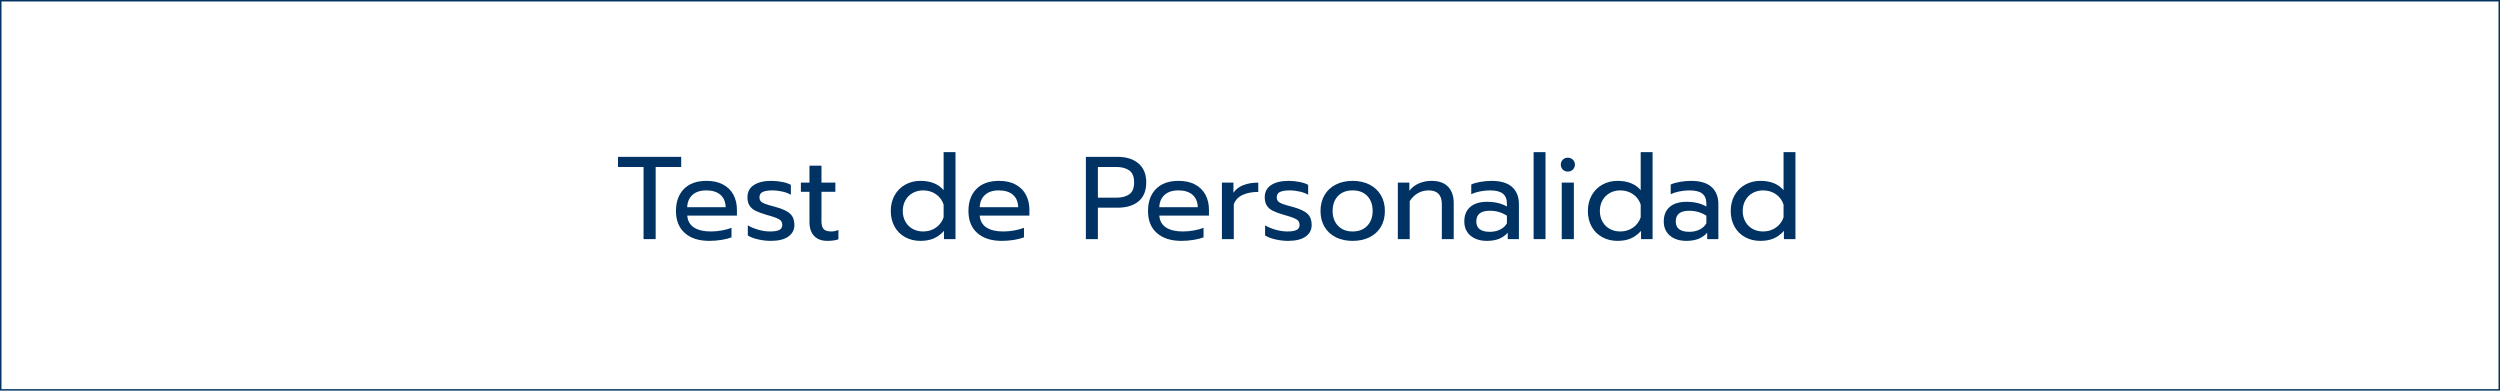 <?xml version="1.0" encoding="utf-8"?>
<!-- Generator: Adobe Illustrator 24.0.1, SVG Export Plug-In . SVG Version: 6.00 Build 0)  -->
<svg version="1.1" id="Capa_1" xmlns="http://www.w3.org/2000/svg" xmlns:xlink="http://www.w3.org/1999/xlink" x="0px" y="0px"
	 viewBox="0 0 424.91 66.39" style="enable-background:new 0 0 424.91 66.39;" xml:space="preserve">
<style type="text/css">
	.st0{fill:#003264;}
</style>
<g>
	<path class="st0" d="M424.91,66.39H0V0h424.91V66.39z M0.25,66.14h424.41V0.25H0.25V66.14z"/>
</g>
<g>
	<path class="st0" d="M109.38,28.38h-4.34v-1.72h10.74v1.72h-4.34v12.26h-2.06V28.38z"/>
	<path class="st0" d="M116.4,39.61c-1.01-0.89-1.51-2.14-1.51-3.75c0-1.57,0.45-2.82,1.35-3.74c0.9-0.92,2.18-1.38,3.85-1.38
		c1.11,0,2.05,0.21,2.82,0.63c0.77,0.42,1.36,1,1.75,1.74c0.39,0.74,0.59,1.58,0.59,2.53v1h-8.44c0.07,0.91,0.45,1.58,1.15,2.03
		c0.7,0.45,1.65,0.67,2.85,0.67c0.61,0,1.23-0.06,1.86-0.17c0.63-0.11,1.18-0.26,1.66-0.45v1.62c-0.43,0.17-0.99,0.32-1.69,0.43
		c-0.7,0.11-1.39,0.17-2.07,0.17C118.79,40.94,117.4,40.5,116.4,39.61z M123.34,35.22c-0.03-0.91-0.32-1.61-0.89-2.11
		c-0.57-0.5-1.37-0.75-2.41-0.75c-1.01,0-1.8,0.26-2.36,0.78c-0.56,0.52-0.85,1.21-0.88,2.08H123.34z"/>
	<path class="st0" d="M128.86,40.69c-0.75-0.17-1.33-0.39-1.76-0.67V38.3c0.52,0.31,1.12,0.56,1.8,0.75
		c0.68,0.19,1.34,0.29,1.98,0.29c0.72,0,1.25-0.09,1.58-0.26c0.33-0.17,0.5-0.45,0.5-0.84c0-0.29-0.08-0.53-0.23-0.71
		c-0.15-0.18-0.41-0.34-0.78-0.49s-0.92-0.32-1.65-0.52c-0.79-0.23-1.41-0.46-1.87-0.69s-0.81-0.53-1.04-0.89
		c-0.23-0.36-0.35-0.83-0.35-1.4c0-0.92,0.36-1.62,1.09-2.09c0.73-0.47,1.7-0.71,2.93-0.71c0.64,0,1.27,0.06,1.88,0.18
		s1.11,0.29,1.48,0.5v1.68c-0.39-0.23-0.86-0.41-1.43-0.54c-0.57-0.13-1.14-0.2-1.73-0.2c-0.71,0-1.25,0.09-1.62,0.26
		c-0.37,0.17-0.56,0.48-0.56,0.92c0,0.28,0.08,0.51,0.24,0.68c0.16,0.17,0.42,0.32,0.77,0.45c0.35,0.13,0.92,0.29,1.69,0.49
		c1.21,0.33,2.06,0.73,2.53,1.18s0.71,1.08,0.71,1.88c0,0.83-0.34,1.49-1.02,1.98c-0.68,0.49-1.69,0.74-3.02,0.74
		C130.32,40.94,129.61,40.86,128.86,40.69z"/>
	<path class="st0" d="M138.37,40.1c-0.53-0.56-0.79-1.35-0.79-2.38V32.6h-1.46v-1.56h1.46v-2.88h2.04v2.88h2.36v1.56h-2.36v4.98
		c0,0.64,0.12,1.09,0.37,1.36c0.25,0.27,0.7,0.4,1.35,0.4c0.39,0,0.77-0.09,1.16-0.26v1.6c-0.51,0.17-1.13,0.26-1.88,0.26
		C139.65,40.94,138.9,40.66,138.37,40.1z"/>
	<path class="st0" d="M153.85,40.31c-0.77-0.42-1.37-1.01-1.8-1.78c-0.43-0.77-0.65-1.66-0.65-2.67c0-1,0.22-1.89,0.65-2.66
		c0.43-0.77,1.03-1.38,1.8-1.81c0.77-0.43,1.63-0.65,2.59-0.65c1.73,0,3.05,0.53,3.94,1.58v-6.46h2.02v14.78h-1.96v-1.4
		c-0.53,0.59-1.12,1.02-1.75,1.29c-0.63,0.27-1.38,0.41-2.25,0.41C155.48,40.94,154.62,40.73,153.85,40.31z M159.07,38.69
		c0.62-0.43,1.06-1.02,1.31-1.75v-2.16c-0.23-0.73-0.66-1.32-1.29-1.76c-0.63-0.44-1.36-0.66-2.19-0.66c-0.65,0-1.24,0.15-1.77,0.44
		s-0.94,0.71-1.24,1.24c-0.3,0.53-0.45,1.14-0.45,1.82c0,0.68,0.15,1.29,0.45,1.82c0.3,0.53,0.71,0.94,1.24,1.23
		c0.53,0.29,1.12,0.43,1.77,0.43C157.73,39.34,158.45,39.12,159.07,38.69z"/>
	<path class="st0" d="M166.11,39.61c-1.01-0.89-1.51-2.14-1.51-3.75c0-1.57,0.45-2.82,1.35-3.74c0.9-0.92,2.18-1.38,3.85-1.38
		c1.11,0,2.05,0.21,2.82,0.63c0.77,0.42,1.36,1,1.75,1.74c0.39,0.74,0.59,1.58,0.59,2.53v1h-8.44c0.07,0.91,0.45,1.58,1.15,2.03
		c0.7,0.45,1.65,0.67,2.85,0.67c0.61,0,1.23-0.06,1.86-0.17c0.63-0.11,1.18-0.26,1.66-0.45v1.62c-0.43,0.17-0.99,0.32-1.69,0.43
		c-0.7,0.11-1.39,0.17-2.07,0.17C168.51,40.94,167.12,40.5,166.11,39.61z M173.06,35.22c-0.03-0.91-0.32-1.61-0.89-2.11
		c-0.57-0.5-1.37-0.75-2.41-0.75c-1.01,0-1.8,0.26-2.36,0.78c-0.56,0.52-0.85,1.21-0.88,2.08H173.06z"/>
	<path class="st0" d="M184.56,26.66h5.38c1.51,0,2.7,0.38,3.57,1.13c0.87,0.75,1.31,1.82,1.31,3.21c0,1.41-0.43,2.48-1.3,3.21
		s-2.06,1.09-3.58,1.09h-3.34v5.34h-2.04V26.66z M189.72,33.6c0.93,0,1.67-0.19,2.22-0.58c0.55-0.39,0.82-1.06,0.82-2.02
		s-0.27-1.64-0.82-2.03c-0.55-0.39-1.29-0.59-2.22-0.59h-3.12v5.22H189.72z"/>
	<path class="st0" d="M196.63,39.61c-1.01-0.89-1.51-2.14-1.51-3.75c0-1.57,0.45-2.82,1.35-3.74c0.9-0.92,2.18-1.38,3.85-1.38
		c1.11,0,2.05,0.21,2.82,0.63c0.77,0.42,1.36,1,1.75,1.74c0.39,0.74,0.59,1.58,0.59,2.53v1h-8.44c0.07,0.91,0.45,1.58,1.15,2.03
		c0.7,0.45,1.65,0.67,2.85,0.67c0.61,0,1.23-0.06,1.86-0.17c0.63-0.11,1.18-0.26,1.66-0.45v1.62c-0.43,0.17-0.99,0.32-1.69,0.43
		c-0.7,0.11-1.39,0.17-2.07,0.17C199.03,40.94,197.64,40.5,196.63,39.61z M203.58,35.22c-0.03-0.91-0.32-1.61-0.89-2.11
		c-0.57-0.5-1.37-0.75-2.41-0.75c-1.01,0-1.8,0.26-2.36,0.78c-0.56,0.52-0.85,1.21-0.88,2.08H203.58z"/>
	<path class="st0" d="M207.68,31.04h1.96v1.72c0.4-0.59,0.96-1.02,1.69-1.3c0.73-0.28,1.57-0.42,2.53-0.42v1.58
		c-1.03,0-1.91,0.17-2.64,0.5c-0.73,0.33-1.24,0.86-1.52,1.58v5.94h-2.02V31.04z"/>
	<path class="st0" d="M216.78,40.69c-0.75-0.17-1.33-0.39-1.76-0.67V38.3c0.52,0.31,1.12,0.56,1.8,0.75
		c0.68,0.19,1.34,0.29,1.98,0.29c0.72,0,1.25-0.09,1.58-0.26c0.33-0.17,0.5-0.45,0.5-0.84c0-0.29-0.08-0.53-0.23-0.71
		c-0.15-0.18-0.41-0.34-0.78-0.49s-0.92-0.32-1.65-0.52c-0.79-0.23-1.41-0.46-1.87-0.69s-0.81-0.53-1.04-0.89
		c-0.23-0.36-0.35-0.83-0.35-1.4c0-0.92,0.36-1.62,1.09-2.09c0.73-0.47,1.7-0.71,2.93-0.71c0.64,0,1.27,0.06,1.88,0.18
		s1.11,0.29,1.48,0.5v1.68c-0.39-0.23-0.86-0.41-1.43-0.54c-0.57-0.13-1.14-0.2-1.73-0.2c-0.71,0-1.25,0.09-1.62,0.26
		c-0.37,0.17-0.56,0.48-0.56,0.92c0,0.28,0.08,0.51,0.24,0.68c0.16,0.17,0.42,0.32,0.77,0.45c0.35,0.13,0.92,0.29,1.69,0.49
		c1.21,0.33,2.06,0.73,2.53,1.18s0.71,1.08,0.71,1.88c0,0.83-0.34,1.49-1.02,1.98c-0.68,0.49-1.69,0.74-3.02,0.74
		C218.24,40.94,217.53,40.86,216.78,40.69z"/>
	<path class="st0" d="M227.05,40.33c-0.82-0.41-1.46-0.99-1.92-1.76c-0.46-0.77-0.69-1.67-0.69-2.71c0-1.03,0.23-1.93,0.68-2.7
		c0.45-0.77,1.09-1.37,1.92-1.79c0.83-0.42,1.78-0.63,2.86-0.63s2.03,0.21,2.86,0.63c0.83,0.42,1.47,1.02,1.93,1.79
		c0.46,0.77,0.69,1.67,0.69,2.7c0,1.04-0.23,1.94-0.69,2.71c-0.46,0.77-1.1,1.35-1.93,1.76c-0.83,0.41-1.78,0.61-2.86,0.61
		S227.87,40.74,227.05,40.33z M232.38,38.38c0.61-0.64,0.92-1.48,0.92-2.52c0-1.08-0.31-1.93-0.92-2.56s-1.44-0.94-2.48-0.94
		s-1.87,0.31-2.48,0.94s-0.92,1.48-0.92,2.56c0,1.04,0.31,1.88,0.92,2.52c0.61,0.64,1.44,0.96,2.48,0.96S231.77,39.02,232.38,38.38z
		"/>
	<path class="st0" d="M237.58,31.04h1.96v1.38c0.45-0.57,1.01-1,1.67-1.27c0.66-0.27,1.35-0.41,2.07-0.41
		c1.28,0,2.23,0.34,2.86,1.02c0.63,0.68,0.94,1.59,0.94,2.74v6.14h-2.02V34.7c0-1.56-0.75-2.34-2.24-2.34
		c-0.64,0-1.24,0.15-1.79,0.45c-0.55,0.3-1.03,0.76-1.43,1.37v6.46h-2.02V31.04z"/>
	<path class="st0" d="M249.93,40.05c-0.7-0.59-1.05-1.4-1.05-2.41c0-1.07,0.34-1.89,1.01-2.47c0.67-0.58,1.63-0.87,2.87-0.87
		c1.32,0,2.44,0.27,3.36,0.8v-0.5c0-0.76-0.23-1.32-0.69-1.69c-0.46-0.37-1.18-0.55-2.17-0.55c-0.59,0-1.16,0.06-1.71,0.17
		c-0.55,0.11-1.05,0.27-1.49,0.47v-1.64c0.4-0.19,0.92-0.34,1.56-0.45c0.64-0.11,1.26-0.17,1.86-0.17c1.59,0,2.76,0.35,3.53,1.05
		c0.77,0.7,1.15,1.67,1.15,2.91v5.94h-1.9v-1.08c-0.41,0.45-0.9,0.8-1.47,1.03s-1.26,0.35-2.07,0.35
		C251.56,40.94,250.63,40.64,249.93,40.05z M254.96,39.02c0.52-0.25,0.91-0.61,1.16-1.06v-1.3c-0.87-0.56-1.83-0.84-2.9-0.84
		c-0.77,0-1.35,0.15-1.73,0.45s-0.57,0.76-0.57,1.37c0,1.17,0.77,1.76,2.3,1.76C253.86,39.4,254.44,39.28,254.96,39.02z"/>
	<path class="st0" d="M260.66,25.86h2.02v14.78h-2.02V25.86z"/>
	<path class="st0" d="M265.62,28.82c-0.23-0.23-0.34-0.51-0.34-0.84c0-0.33,0.11-0.61,0.34-0.84c0.23-0.23,0.51-0.34,0.84-0.34
		c0.35,0,0.64,0.11,0.87,0.34c0.23,0.23,0.35,0.51,0.35,0.84c0,0.33-0.12,0.61-0.35,0.84c-0.23,0.23-0.52,0.34-0.87,0.34
		C266.13,29.16,265.85,29.05,265.62,28.82z M265.44,31.04h2.06v9.6h-2.06V31.04z"/>
	<path class="st0" d="M272.33,40.31c-0.77-0.42-1.37-1.01-1.8-1.78c-0.43-0.77-0.65-1.66-0.65-2.67c0-1,0.22-1.89,0.65-2.66
		c0.43-0.77,1.03-1.38,1.8-1.81c0.77-0.43,1.63-0.65,2.59-0.65c1.73,0,3.05,0.53,3.94,1.58v-6.46h2.02v14.78h-1.96v-1.4
		c-0.53,0.59-1.12,1.02-1.75,1.29c-0.63,0.27-1.38,0.41-2.25,0.41C273.96,40.94,273.1,40.73,272.33,40.31z M277.55,38.69
		c0.62-0.43,1.06-1.02,1.31-1.75v-2.16c-0.23-0.73-0.66-1.32-1.29-1.76c-0.63-0.44-1.36-0.66-2.19-0.66c-0.65,0-1.24,0.15-1.77,0.44
		c-0.53,0.29-0.94,0.71-1.24,1.24c-0.3,0.53-0.45,1.14-0.45,1.82c0,0.68,0.15,1.29,0.45,1.82c0.3,0.53,0.71,0.94,1.24,1.23
		c0.53,0.29,1.12,0.43,1.77,0.43C276.21,39.34,276.93,39.12,277.55,38.69z"/>
	<path class="st0" d="M283.83,40.05c-0.7-0.59-1.05-1.4-1.05-2.41c0-1.07,0.34-1.89,1.01-2.47c0.67-0.58,1.63-0.87,2.87-0.87
		c1.32,0,2.44,0.27,3.36,0.8v-0.5c0-0.76-0.23-1.32-0.69-1.69c-0.46-0.37-1.18-0.55-2.17-0.55c-0.59,0-1.16,0.06-1.71,0.17
		c-0.55,0.11-1.05,0.27-1.49,0.47v-1.64c0.4-0.19,0.92-0.34,1.56-0.45c0.64-0.11,1.26-0.17,1.86-0.17c1.59,0,2.76,0.35,3.53,1.05
		c0.77,0.7,1.15,1.67,1.15,2.91v5.94h-1.9v-1.08c-0.41,0.45-0.9,0.8-1.47,1.03s-1.26,0.35-2.07,0.35
		C285.46,40.94,284.53,40.64,283.83,40.05z M288.86,39.02c0.52-0.25,0.91-0.61,1.16-1.06v-1.3c-0.87-0.56-1.83-0.84-2.9-0.84
		c-0.77,0-1.35,0.15-1.73,0.45s-0.57,0.76-0.57,1.37c0,1.17,0.77,1.76,2.3,1.76C287.76,39.4,288.34,39.28,288.86,39.02z"/>
	<path class="st0" d="M296.61,40.31c-0.77-0.42-1.37-1.01-1.8-1.78c-0.43-0.77-0.65-1.66-0.65-2.67c0-1,0.22-1.89,0.65-2.66
		c0.43-0.77,1.03-1.38,1.8-1.81s1.63-0.65,2.59-0.65c1.73,0,3.05,0.53,3.94,1.58v-6.46h2.02v14.78h-1.96v-1.4
		c-0.53,0.59-1.12,1.02-1.75,1.29c-0.63,0.27-1.38,0.41-2.25,0.41C298.24,40.94,297.38,40.73,296.61,40.31z M301.83,38.69
		c0.62-0.43,1.06-1.02,1.31-1.75v-2.16c-0.23-0.73-0.66-1.32-1.29-1.76c-0.63-0.44-1.36-0.66-2.19-0.66c-0.65,0-1.24,0.15-1.77,0.44
		c-0.53,0.29-0.94,0.71-1.24,1.24s-0.45,1.14-0.45,1.82c0,0.68,0.15,1.29,0.45,1.82s0.71,0.94,1.24,1.23
		c0.53,0.29,1.12,0.43,1.77,0.43C300.49,39.34,301.21,39.12,301.83,38.69z"/>
</g>
</svg>
